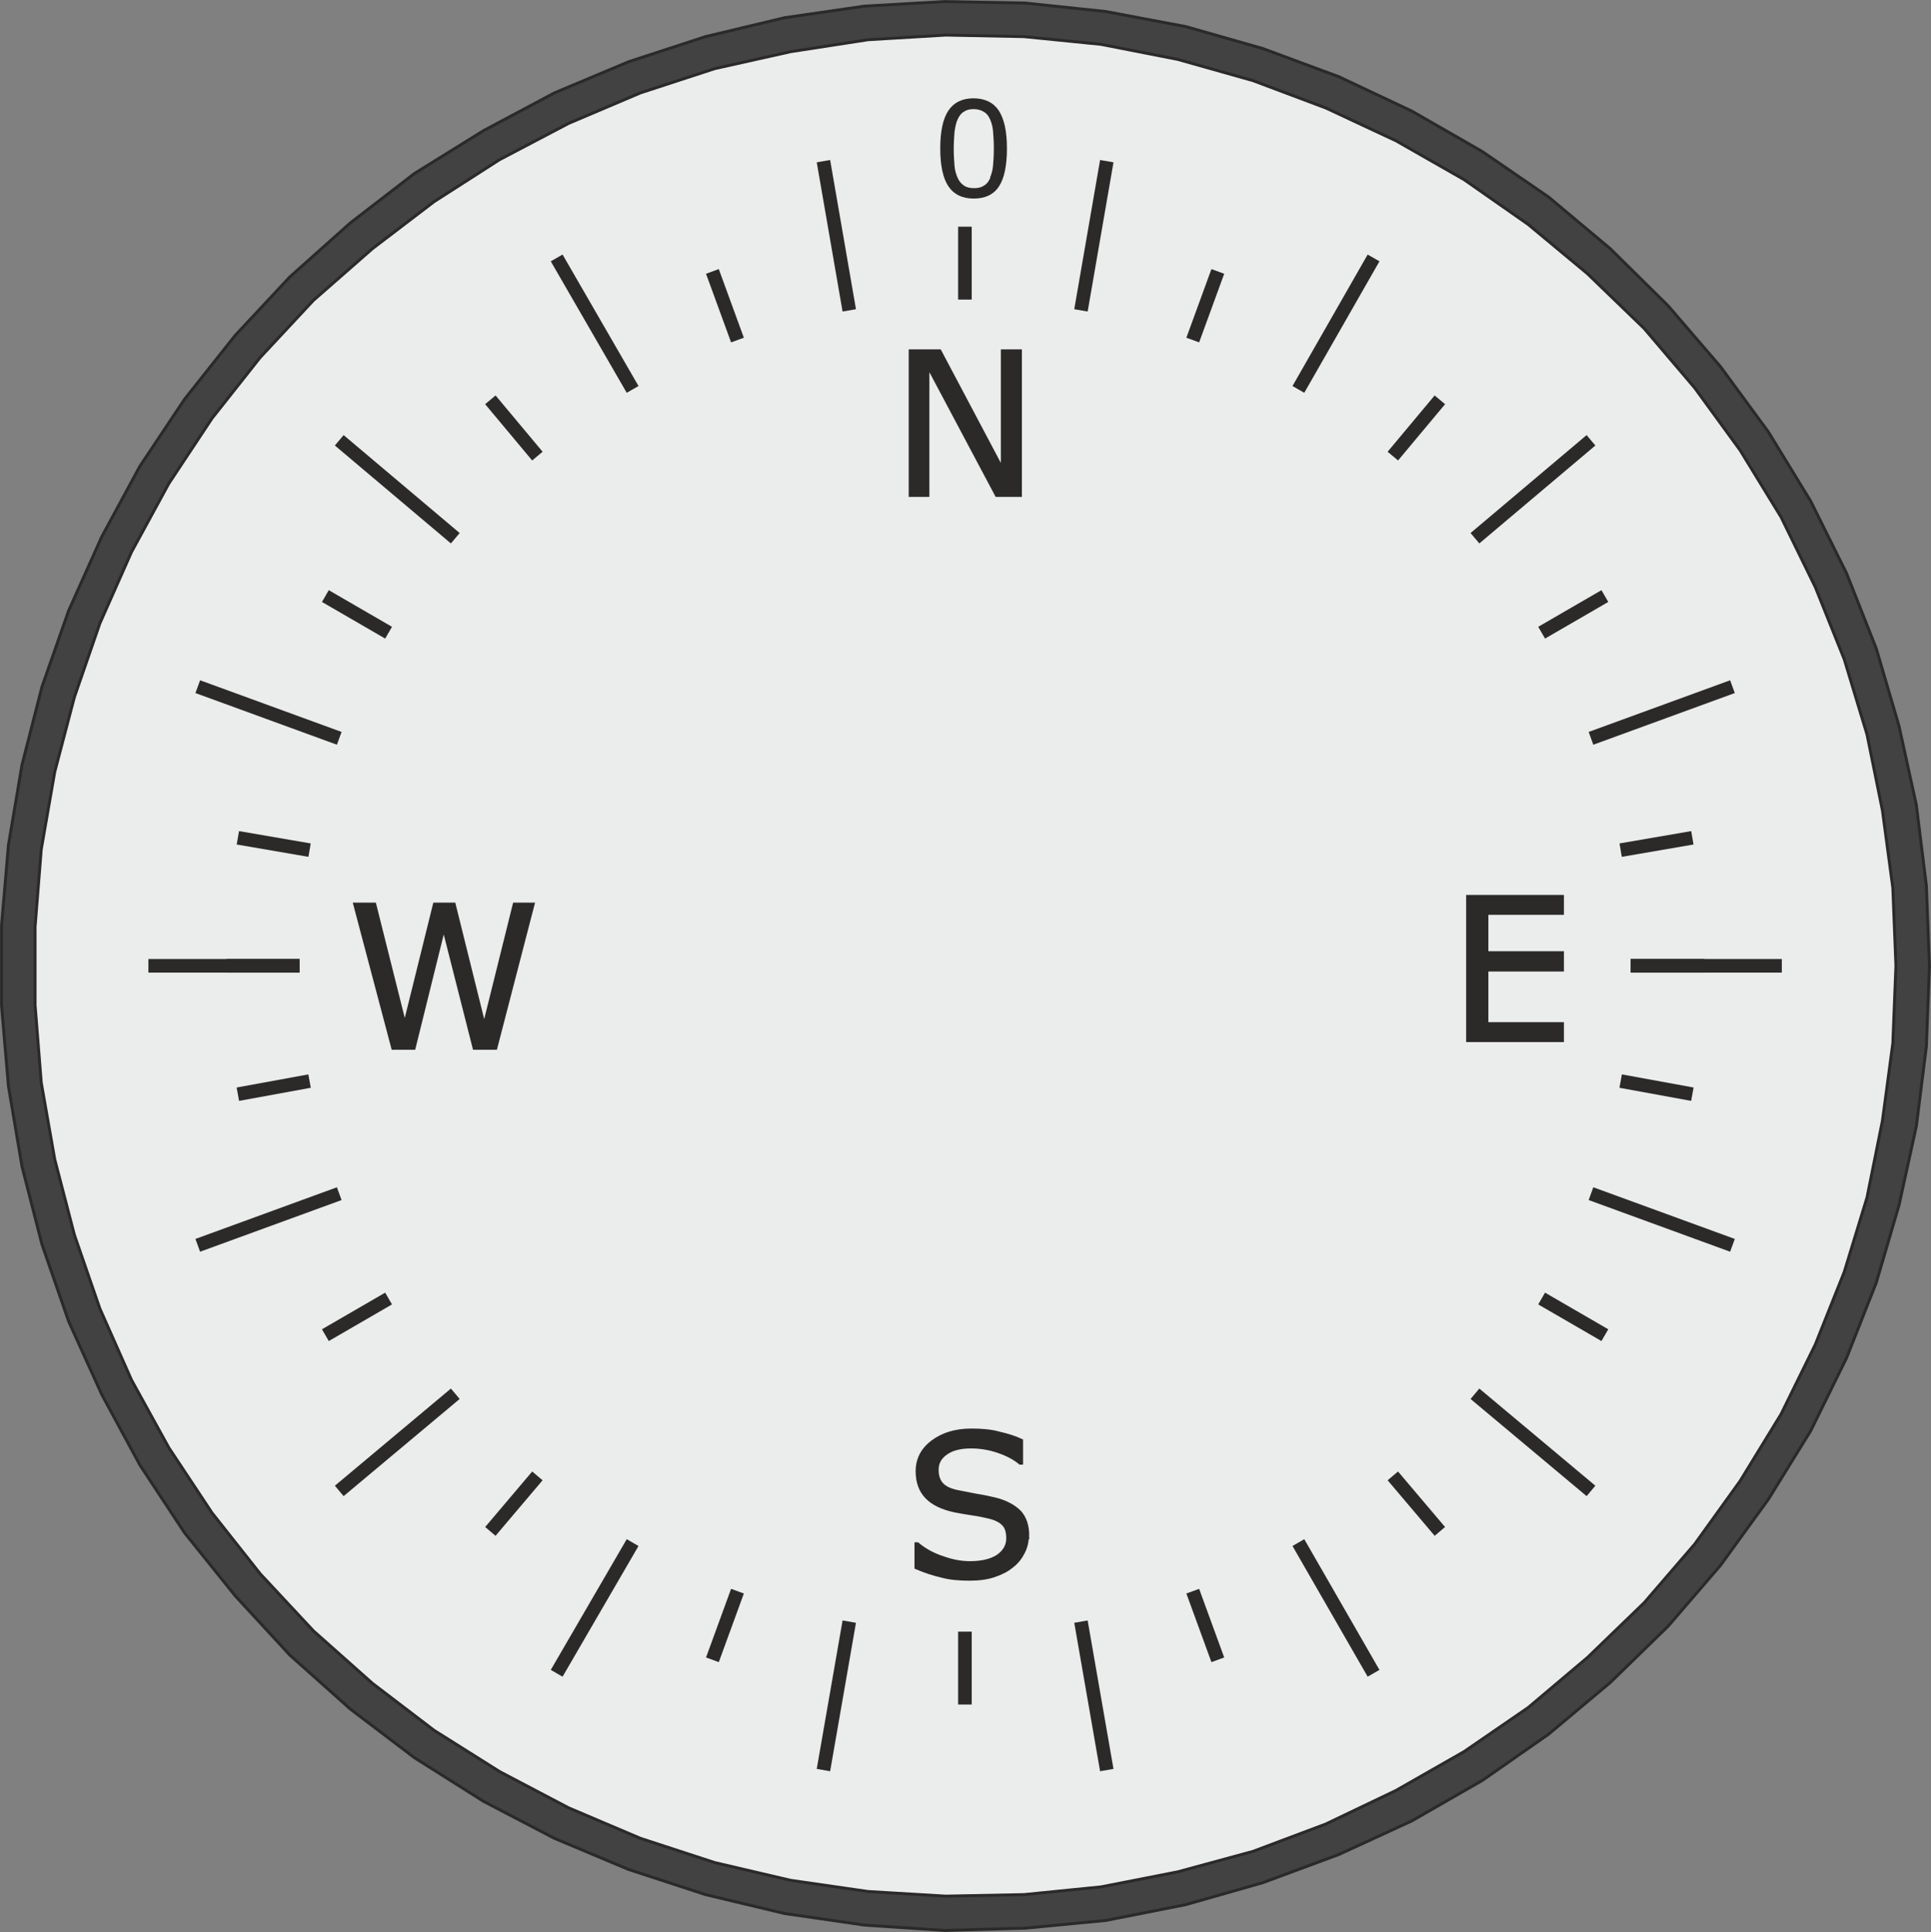 <?xml version="1.0" encoding="UTF-8"?>
<!DOCTYPE svg PUBLIC "-//W3C//DTD SVG 1.1//EN" "http://www.w3.org/Graphics/SVG/1.1/DTD/svg11.dtd">
<!-- Creator: CorelDRAW X6 -->
<svg xmlns="http://www.w3.org/2000/svg" xml:space="preserve" width="100%" height="100%" version="1.1" shape-rendering="geometricPrecision" text-rendering="geometricPrecision" image-rendering="optimizeQuality" fill-rule="evenodd" clip-rule="evenodd"
viewBox="0 0 5009 5011"
 xmlns:xlink="http://www.w3.org/1999/xlink">
 <rect x="0" y="0" width="5009" height="5011" fill="#808080" stroke="none"/>
 <g id="Warstwa_x0020_1">
  <g id="_590509792">
   <polygon fill="#434242" stroke="#2B2A29" stroke-width="7.62" points="752,4293 909,4433 1075,4559 1254,4672 1438,4768 1631,4849 1830,4914 2035,4963 2242,4993 2451,5007 2660,5001 2869,4981 3076,4940 3276,4883 3473,4810 3662,4723 3845,4618 4017,4498 4177,4364 4327,4218 4463,4060 4587,3889 4697,3711 4790,3522 4867,3327 4926,3126 4971,2921 4997,2714 5005,2505 4997,2297 4971,2088 4926,1883 4867,1682 4790,1487 4697,1300 4587,1120 4463,951 4327,793 4177,645 4017,511 3845,393 3662,288 3473,199 3276,126 3076,69 2869,30 2660,8 2451,4 2242,16 2035,46 1830,95 1631,160 1438,241 1254,339 1075,450 909,578 752,718 610,870 479,1035 363,1209 264,1392 178,1584 109,1781 57,1984 22,2191 4,2400 4,2609 22,2818 57,3025 109,3228 178,3427 264,3617 363,3800 479,3976 610,4139 "/>
   <polygon fill="#EBECEC" stroke="#2B2A29" stroke-width="7.62" points="813,4230 966,4366 1126,4488 1296,4595 1475,4689 1661,4768 1854,4831 2051,4877 2252,4906 2453,4918 2656,4914 2856,4894 3055,4855 3250,4802 3439,4731 3621,4644 3798,4543 3964,4429 4118,4299 4265,4157 4396,4005 4514,3841 4620,3668 4709,3487 4784,3299 4843,3106 4883,2907 4910,2706 4918,2505 4910,2303 4883,2102 4843,1905 4784,1710 4709,1523 4620,1341 4514,1168 4396,1006 4265,852 4118,710 3964,582 3798,466 3621,365 3439,280 3250,209 3055,154 2856,115 2656,95 2453,91 2252,103 2051,134 1854,178 1661,241 1475,320 1296,414 1126,523 966,645 813,779 675,927 550,1085 438,1254 341,1432 259,1617 193,1808 142,2002 107,2203 91,2404 91,2607 107,2808 142,3007 193,3203 259,3394 341,3579 438,3755 550,3924 675,4082 "/>
   <g>
    <line fill="none" stroke="#2B2A29" stroke-width="35.28" x1="880" y1="3867" x2="1181" y2= "3615" />
    <line fill="none" stroke="#2B2A29" stroke-width="35.28" x1="1008" y1="3368" x2="844" y2= "3463" />
    <line fill="none" stroke="#2B2A29" stroke-width="35.28" x1="880" y1="3096" x2="513" y2= "3230" />
    <line fill="none" stroke="#2B2A29" stroke-width="35.28" x1="617" y1="2838" x2="803" y2= "2804" />
    <line fill="none" stroke="#2B2A29" stroke-width="35.28" x1="777" y1="2505" x2="588" y2= "2505" />
    <line fill="none" stroke="#2B2A29" stroke-width="35.28" x1="777" y1="2505" x2="385" y2= "2505" />
    <line fill="none" stroke="#2B2A29" stroke-width="35.28" x1="617" y1="2173" x2="803" y2= "2205" />
    <line fill="none" stroke="#2B2A29" stroke-width="35.28" x1="880" y1="1915" x2="513" y2= "1781" />
    <line fill="none" stroke="#2B2A29" stroke-width="35.28" x1="844" y1="1546" x2="1008" y2= "1641" />
    <line fill="none" stroke="#2B2A29" stroke-width="35.28" x1="1181" y1="1396" x2="880" y2= "1142" />
    <line fill="none" stroke="#2B2A29" stroke-width="35.28" x1="1272" y1="1037" x2="1394" y2= "1183" />
    <line fill="none" stroke="#2B2A29" stroke-width="35.28" x1="1641" y1="1010" x2="1444" y2= "669" />
    <line fill="none" stroke="#2B2A29" stroke-width="35.28" x1="1848" y1="704" x2="1913" y2= "882" />
    <line fill="none" stroke="#2B2A29" stroke-width="35.28" x1="2203" y1="805" x2="2136" y2= "418" />
    <line fill="none" stroke="#2B2A29" stroke-width="35.28" x1="2804" y1="805" x2="2871" y2= "418" />
    <line fill="none" stroke="#2B2A29" stroke-width="35.28" x1="3159" y1="704" x2="3094" y2= "882" />
    <line fill="none" stroke="#2B2A29" stroke-width="35.28" x1="3368" y1="1010" x2="3563" y2= "669" />
    <line fill="none" stroke="#2B2A29" stroke-width="35.28" x1="3735" y1="1037" x2="3613" y2= "1183" />
    <line fill="none" stroke="#2B2A29" stroke-width="35.28" x1="3826" y1="1396" x2="4127" y2= "1142" />
    <line fill="none" stroke="#2B2A29" stroke-width="35.28" x1="4163" y1="1546" x2="3999" y2= "1641" />
    <line fill="none" stroke="#2B2A29" stroke-width="35.28" x1="4127" y1="1915" x2="4494" y2= "1781" />
    <line fill="none" stroke="#2B2A29" stroke-width="35.28" x1="4390" y1="2173" x2="4204" y2= "2205" />
    <line fill="none" stroke="#2B2A29" stroke-width="35.28" x1="4230" y1="2505" x2="4622" y2= "2505" />
    <line fill="none" stroke="#2B2A29" stroke-width="35.28" x1="4421" y1="2505" x2="4230" y2= "2505" />
    <line fill="none" stroke="#2B2A29" stroke-width="35.28" x1="4204" y1="2804" x2="4390" y2= "2838" />
    <line fill="none" stroke="#2B2A29" stroke-width="35.28" x1="4494" y1="3230" x2="4127" y2= "3096" />
    <line fill="none" stroke="#2B2A29" stroke-width="35.28" x1="3999" y1="3368" x2="4163" y2= "3463" />
    <line fill="none" stroke="#2B2A29" stroke-width="35.28" x1="4127" y1="3867" x2="3826" y2= "3615" />
    <line fill="none" stroke="#2B2A29" stroke-width="35.28" x1="3613" y1="3828" x2="3735" y2= "3972" />
    <line fill="none" stroke="#2B2A29" stroke-width="35.28" x1="3368" y1="4001" x2="3563" y2= "4340" />
    <line fill="none" stroke="#2B2A29" stroke-width="35.28" x1="3159" y1="4305" x2="3094" y2= "4127" />
    <line fill="none" stroke="#2B2A29" stroke-width="35.28" x1="2804" y1="4206" x2="2871" y2= "4591" />
    <line fill="none" stroke="#2B2A29" stroke-width="35.28" x1="2503" y1="4421" x2="2503" y2= "4232" />
    <line fill="none" stroke="#2B2A29" stroke-width="35.28" x1="2503" y1="777" x2="2503" y2= "588" />
    <line fill="none" stroke="#2B2A29" stroke-width="35.28" x1="2203" y1="4206" x2="2136" y2= "4591" />
    <line fill="none" stroke="#2B2A29" stroke-width="35.28" x1="1848" y1="4305" x2="1913" y2= "4127" />
    <line fill="none" stroke="#2B2A29" stroke-width="35.28" x1="1641" y1="4001" x2="1444" y2= "4340" />
    <line fill="none" stroke="#2B2A29" stroke-width="35.28" x1="1272" y1="3972" x2="1394" y2= "3828" />
   </g>
   <polygon fill="#2B2A29" fill-rule="nonzero" points="2647,1285 2585,1285 2407,950 2407,1285 2361,1285 2361,910 2438,910 2600,1216 2600,910 2647,910 "/>
   <polygon id="1" fill="none" fill-rule="nonzero" stroke="#2B2A29" stroke-width="7.62" points="2647,1285 2585,1285 2407,950 2407,1285 2361,1285 2361,910 2438,910 2600,1216 2600,910 2647,910 "/>
   <polygon fill="#2B2A29" fill-rule="nonzero" points="1383,2345 1286,2719 1230,2719 1151,2408 1074,2719 1019,2719 920,2345 972,2345 1050,2656 1127,2345 1178,2345 1256,2659 1334,2345 "/>
   <polygon id="1" fill="none" fill-rule="nonzero" stroke="#2B2A29" stroke-width="7.62" points="1383,2345 1286,2719 1230,2719 1151,2408 1074,2719 1019,2719 920,2345 972,2345 1050,2656 1127,2345 1178,2345 1256,2659 1334,2345 "/>
   <path fill="#2B2A29" fill-rule="nonzero" d="M2665 3983c0,15 -3,29 -10,43 -7,14 -16,26 -29,36 -13,11 -29,19 -47,25 -18,6 -39,9 -64,9 -27,0 -51,-2 -73,-8 -21,-5 -43,-12 -66,-22l0 -62 4 0c19,16 41,28 66,36 25,9 48,13 70,13 31,0 55,-6 72,-17 17,-12 26,-27 26,-46 0,-17 -4,-29 -12,-37 -8,-8 -20,-14 -37,-18 -13,-3 -26,-6 -41,-8 -15,-2 -30,-5 -47,-8 -33,-7 -58,-19 -74,-36 -16,-17 -24,-39 -24,-67 0,-31 13,-57 40,-77 27,-20 60,-30 101,-30 26,0 51,2 72,8 22,5 41,11 58,19l0 59 -4 0c-14,-12 -33,-22 -56,-30 -23,-8 -47,-12 -71,-12 -27,0 -48,5 -64,16 -16,11 -24,25 -24,43 0,16 4,28 12,37 8,9 22,16 43,20 11,2 26,5 46,9 20,3 37,7 50,10 28,7 49,19 63,33 14,15 21,36 21,63z"/>
   <path id="1" fill="none" fill-rule="nonzero" stroke="#2B2A29" stroke-width="7.62" d="M2665 3983c0,15 -3,29 -10,43 -7,14 -16,26 -29,36 -13,11 -29,19 -47,25 -18,6 -39,9 -64,9 -27,0 -51,-2 -73,-8 -21,-5 -43,-12 -66,-22l0 -62 4 0c19,16 41,28 66,36 25,9 48,13 70,13 31,0 55,-6 72,-17 17,-12 26,-27 26,-46 0,-17 -4,-29 -12,-37 -8,-8 -20,-14 -37,-18 -13,-3 -26,-6 -41,-8 -15,-2 -30,-5 -47,-8 -33,-7 -58,-19 -74,-36 -16,-17 -24,-39 -24,-67 0,-31 13,-57 40,-77 27,-20 60,-30 101,-30 26,0 51,2 72,8 22,5 41,11 58,19l0 59 -4 0c-14,-12 -33,-22 -56,-30 -23,-8 -47,-12 -71,-12 -27,0 -48,5 -64,16 -16,11 -24,25 -24,43 0,16 4,28 12,37 8,9 22,16 43,20 11,2 26,5 46,9 20,3 37,7 50,10 28,7 49,19 63,33 14,15 21,36 21,63z"/>
   <polygon fill="#2B2A29" fill-rule="nonzero" points="4053,2699 3807,2699 3807,2325 4053,2325 4053,2369 3857,2369 3857,2471 4053,2471 4053,2516 3857,2516 3857,2655 4053,2655 "/>
   <polygon id="1" fill="none" fill-rule="nonzero" stroke="#2B2A29" stroke-width="7.62" points="4053,2699 3807,2699 3807,2325 4053,2325 4053,2369 3857,2369 3857,2471 4053,2471 4053,2516 3857,2516 3857,2655 4053,2655 "/>
   <path fill="#2B2A29" fill-rule="nonzero" d="M2612 385c0,45 -7,78 -21,99 -14,21 -36,31 -65,31 -30,0 -52,-11 -66,-32 -14,-21 -21,-54 -21,-98 0,-44 7,-77 21,-98 14,-21 36,-32 65,-32 30,0 52,11 66,32 14,22 21,54 21,98zm-44 76c4,-9 7,-20 8,-32 1,-12 2,-27 2,-44 0,-17 -1,-32 -2,-44 -1,-13 -4,-23 -8,-32 -4,-9 -9,-15 -16,-19 -7,-4 -15,-7 -26,-7 -11,0 -19,2 -26,7 -7,4 -12,11 -16,20 -4,8 -6,19 -8,32 -1,13 -2,28 -2,44 0,17 1,32 2,44 1,12 4,22 8,31 4,9 9,15 16,20 7,5 16,7 27,7 11,0 19,-2 26,-7 7,-4 12,-11 16,-20z"/>
  </g>
 </g>
</svg>
